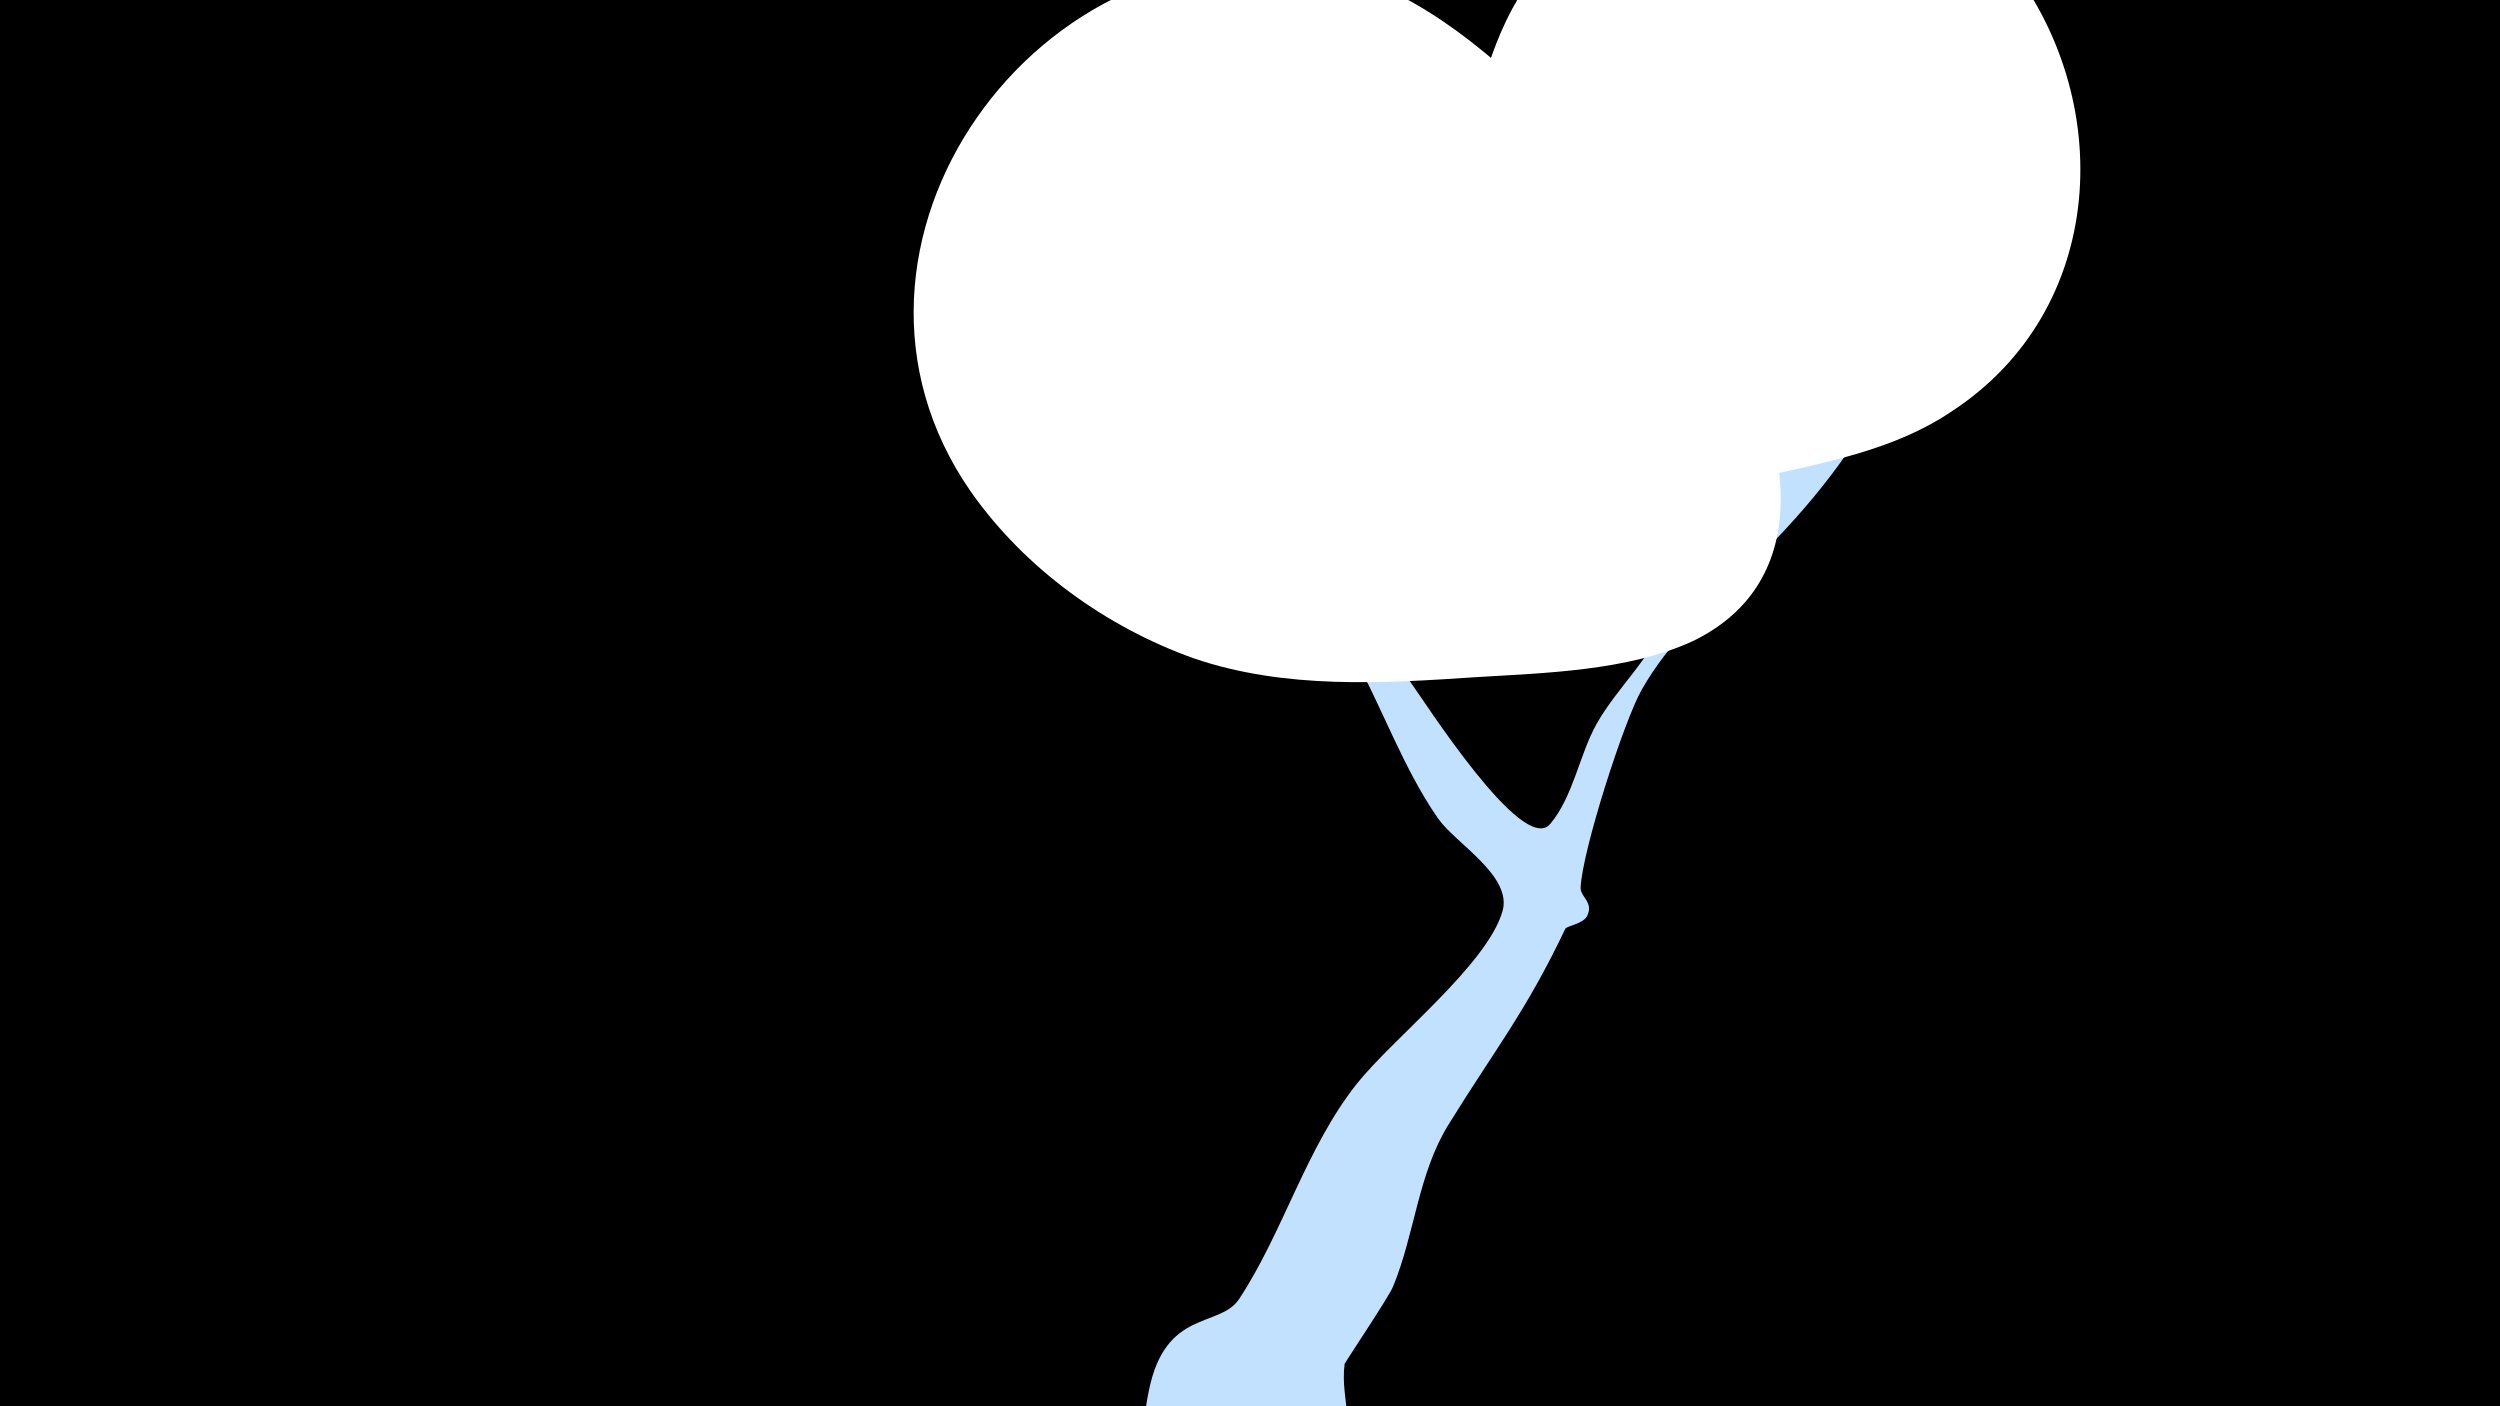 <svg width="1200" height="675" viewBox="-500 -500 1200 675" xmlns="http://www.w3.org/2000/svg"><path d="M-500-500h1200v675h-1200z" fill="#000"/><path d="M51.4 167.8c7.9-39.8 34-30.1 43.4-44.3 21.1-32 32.1-72.5 56.4-103.2 17.4-21.9 62.6-57.2 70-82.9 4.9-17-22.6-32.6-30.9-44.5-17.3-24.9-27.1-54.3-42-80.6-2.5-4.4-57.8-79.8-47.3-79.3 4.5 0.2 65.4 79.7 75.2 93.2 6.9 9.4 54.7 84.9 67.9 69.3 11.1-13.2 14-33.3 22.3-48.1 10.1-17.8 26.1-31.2 33.3-50.7 4.3-11.8 3.9-23.9 8.7-35.6 11.2-27.7 37-48.9 52.2-74.8 5.9-10.1 24.1-66 51.1-48.1 21.3 14.1-1.2 40.4-9.1 54.1-42.3 73.7-89 93.7-114.6 138.8-8.6 15.2-28.5 77.2-29.3 94.9-0.2 4.6 6.3 6.9 3.2 13.5-1.9 4.1-9.9 4.8-10.6 6.4-18.9 39.8-33.8 57.9-56.2 94.2-14.5 23.6-16 52.3-26.5 77.6-2 4.9-23 36.2-23.2 37-2.3 18.6 7.6 31.2-6 49.6-26.5 35.8-98.4 15.9-88.7-32.9z"  fill="#c2e1ff" /><path d="M463-519c-67-67-176-73-231 13-18 27-24 60-31 91-10 46-13 82 21 118 37 40 73 38 123 26 31-7 64-13 91-31 76-49 80-151 27-217z"  fill="#fff" /><path d="M330-339c-45-62-117-161-194-176-137-26-252 133-170 251 26 37 65 65 107 80 44 15 91 12 136 9 33-2 72-3 103-17 61-29 47-100 18-147z"  fill="#fff" /></svg>